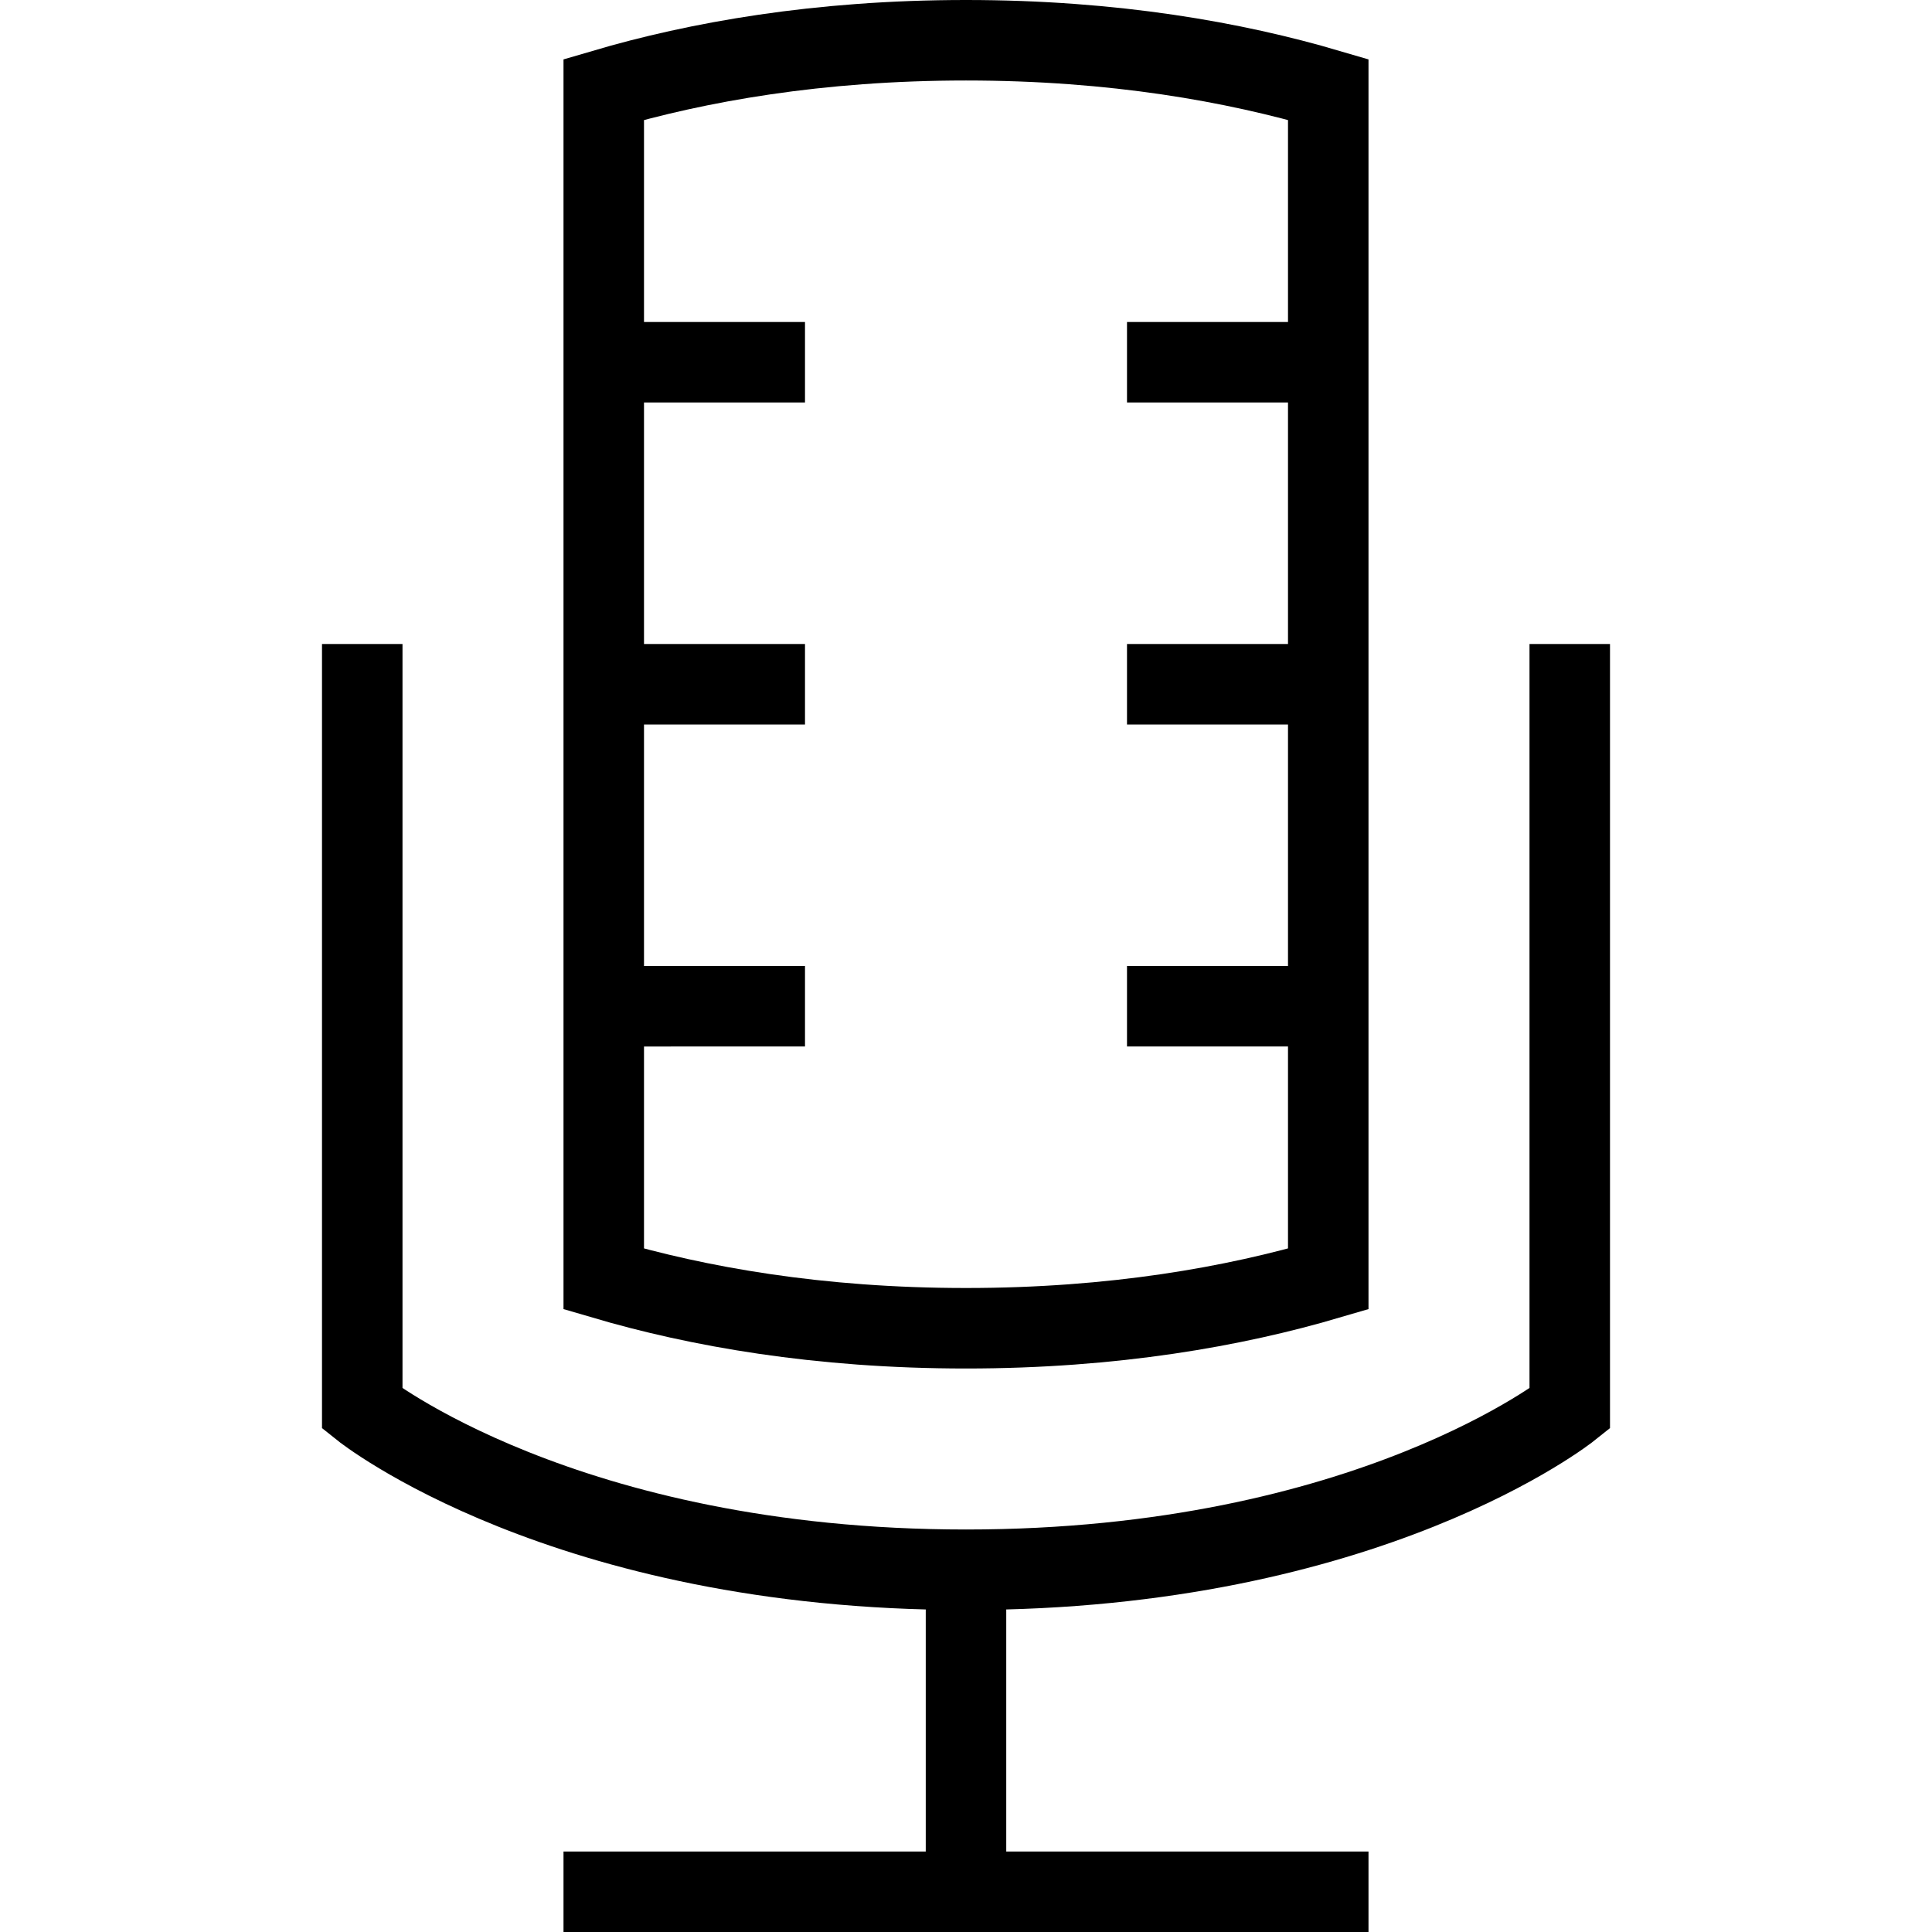 <svg xmlns="http://www.w3.org/2000/svg" width="1em" height="1em" viewBox="0 0 24 24"><path fill="none" stroke="currentColor" d="M12 19.5c5 0 7.5-2 7.5-2V8M12 19.5c-5 0-7.5-2-7.5-2V8M12 19.5v4m0 0H7m5 0h5m-9.5-19H10m4 0h2.5m-9 4H10m4 0h2.5m-9 4H10m4 0h2.5M12 .5c-1.838 0-3.338.27-4.5.612v14.776c1.162.342 2.662.612 4.5.612s3.338-.27 4.5-.612V1.112C15.338.77 13.838.5 12 .5Z"/></svg>